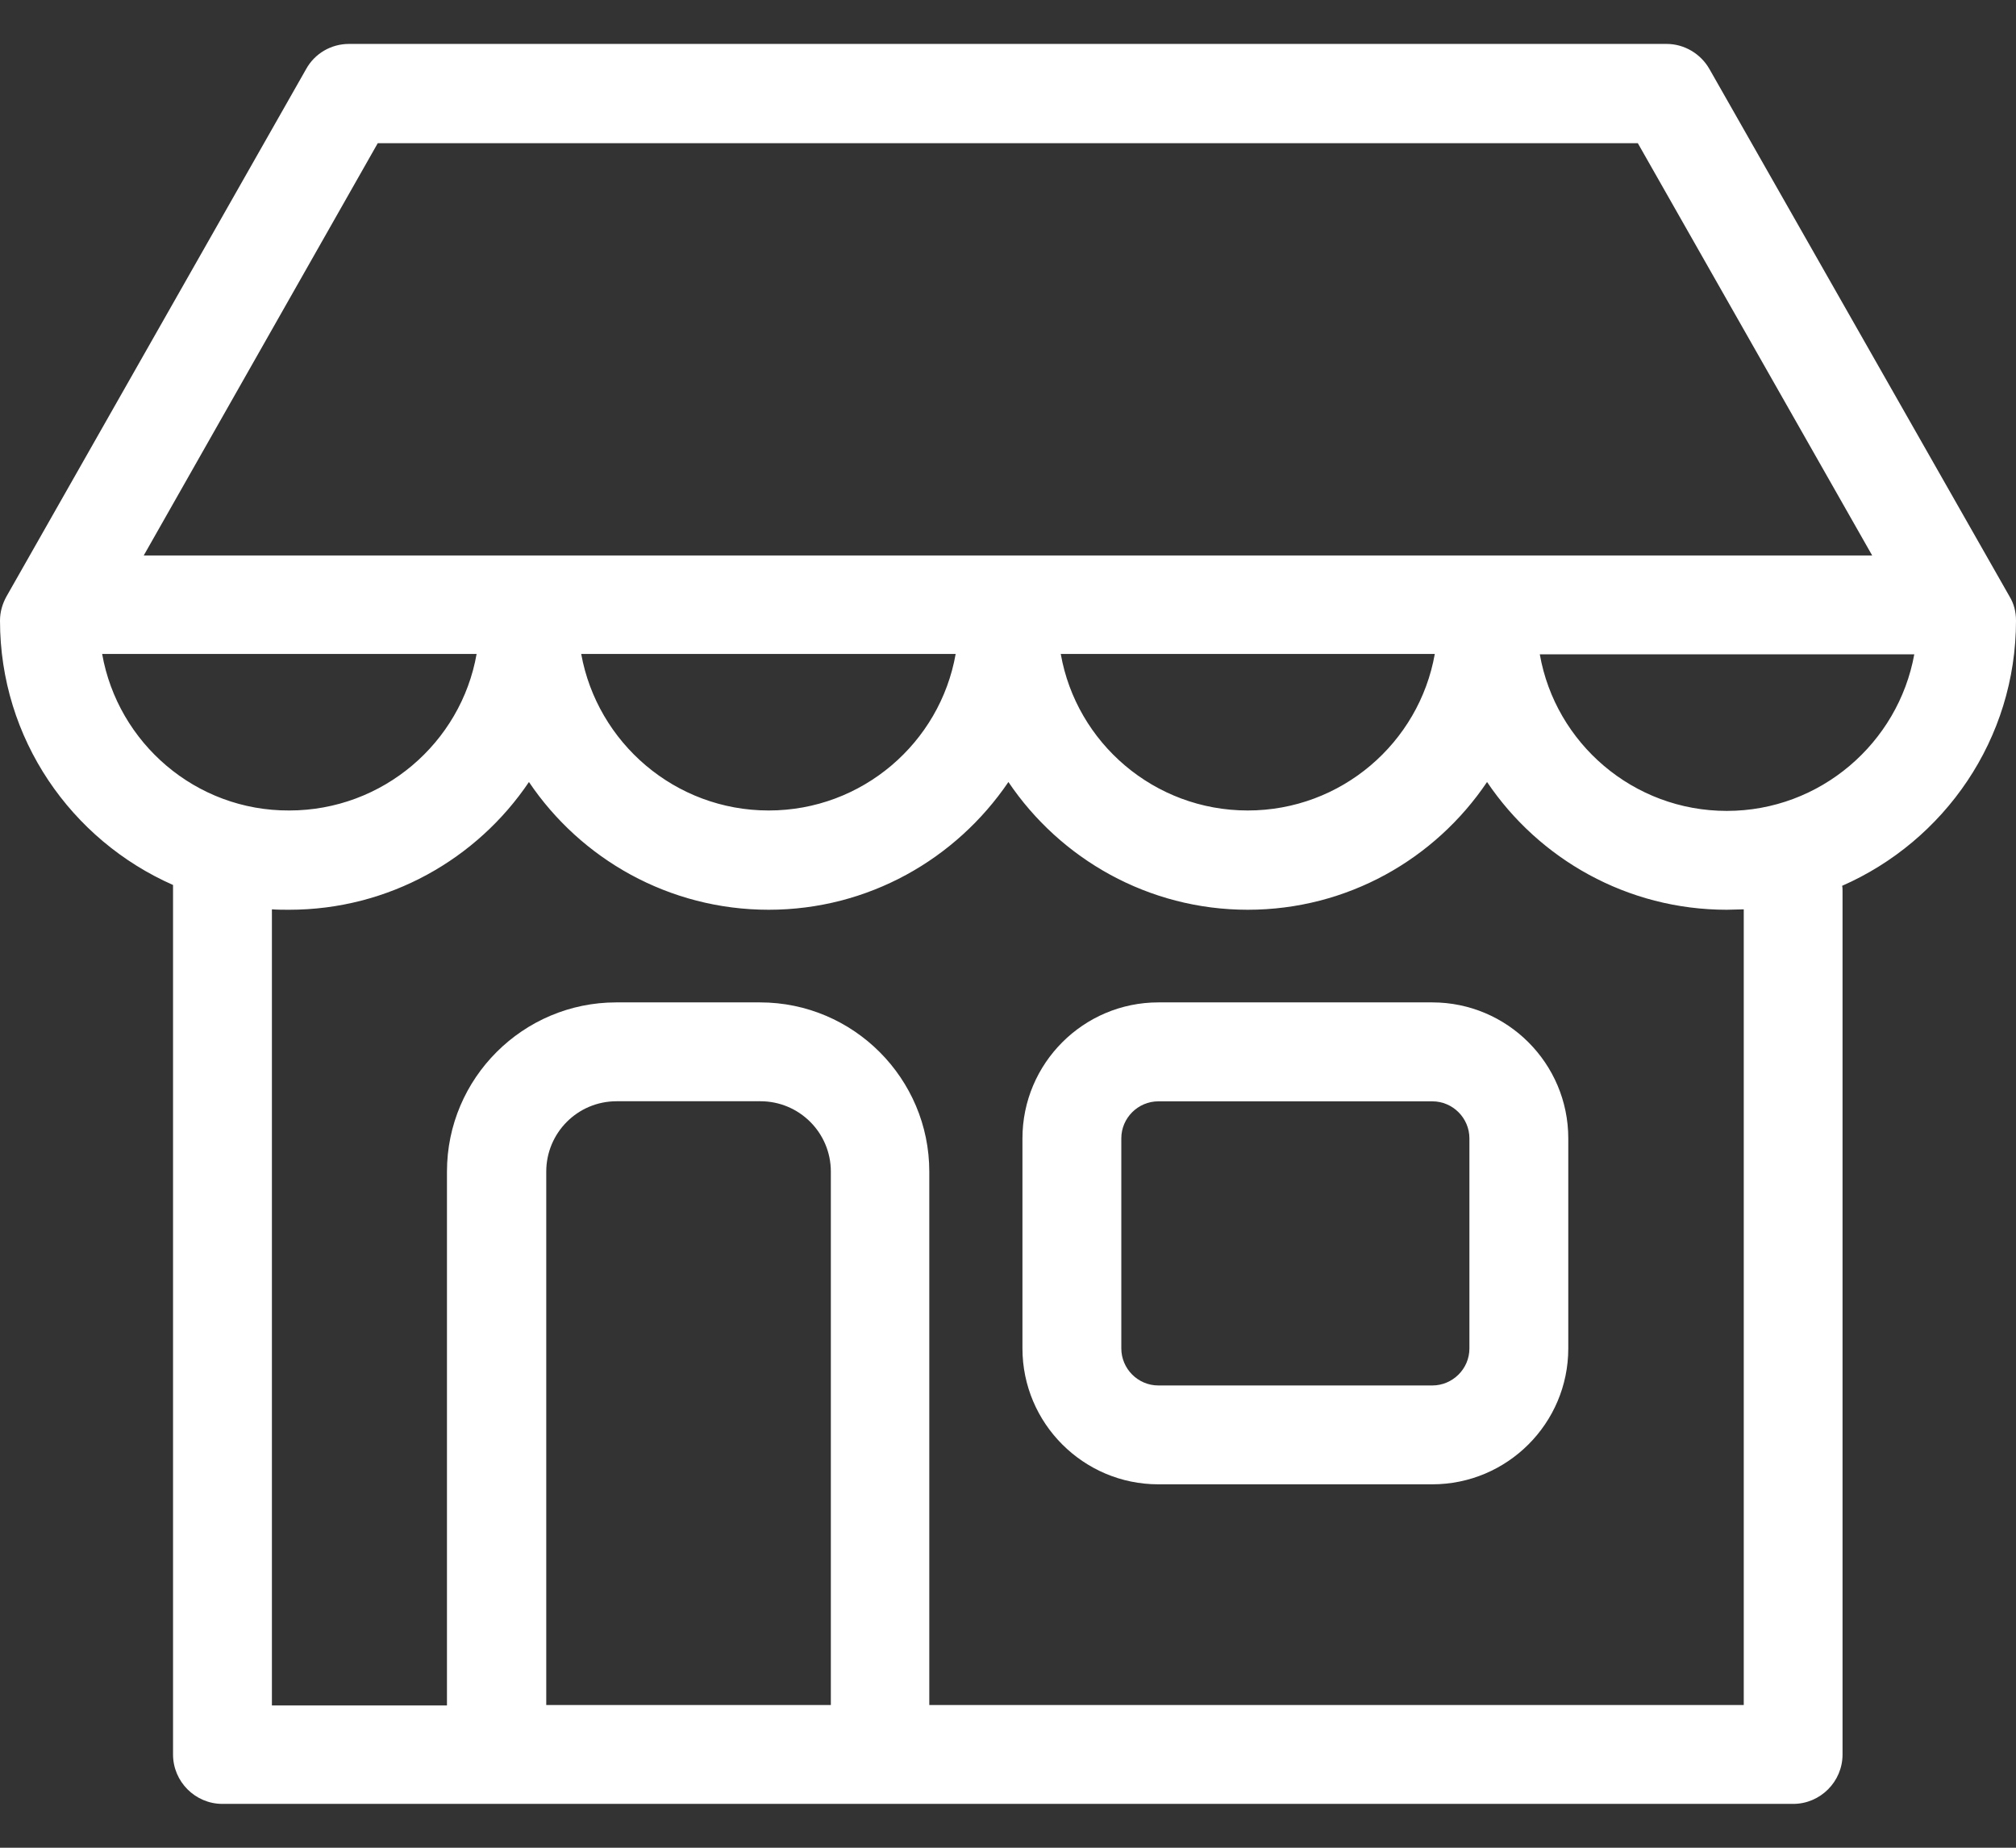 <svg width="24" height="22" viewBox="0 0 24 22" fill="none" xmlns="http://www.w3.org/2000/svg">
<rect x="0" y="0" width="24" height="22" fill="#333333" stroke="none"/>
<path d="M17.051 11.935H13.79C12.898 11.935 12.172 12.661 12.172 13.554V16.055C12.172 16.947 12.898 17.673 13.79 17.673H17.051C17.944 17.673 18.67 16.947 18.67 16.055V13.554C18.67 12.661 17.944 11.935 17.051 11.935ZM17.493 16.055C17.493 16.3 17.292 16.496 17.051 16.496H13.79C13.545 16.496 13.349 16.295 13.349 16.055V13.554C13.349 13.309 13.55 13.113 13.79 13.113H17.051C17.297 13.113 17.493 13.314 17.493 13.554V16.055Z" fill="white"/>
<path d="M24 7.389C24 7.286 23.976 7.188 23.922 7.1L20.351 0.823C20.248 0.641 20.052 0.523 19.841 0.523H4.154C3.943 0.523 3.747 0.636 3.644 0.823L0.078 7.1C0.029 7.188 0 7.286 0 7.389C0 8.796 0.848 10.003 2.06 10.537V20.89C2.06 21.213 2.324 21.478 2.648 21.478H5.899C5.904 21.478 5.909 21.478 5.914 21.478H10.475C10.48 21.478 10.485 21.478 10.49 21.478H21.347C21.671 21.478 21.935 21.213 21.935 20.89V10.611C21.935 10.586 21.935 10.567 21.93 10.547C23.147 10.013 24 8.801 24 7.389ZM4.497 1.705H19.498L22.288 6.614H1.711L4.497 1.705ZM17.081 7.786C16.894 8.845 15.967 9.65 14.854 9.65C13.741 9.65 12.814 8.845 12.628 7.786H17.081ZM11.377 7.786C11.191 8.845 10.264 9.65 9.151 9.65C8.038 9.65 7.111 8.845 6.919 7.786H11.377ZM1.216 7.786H5.674C5.488 8.845 4.556 9.65 3.443 9.65C2.329 9.655 1.403 8.845 1.216 7.786ZM9.886 20.301H6.503V13.95C6.503 13.489 6.875 13.112 7.341 13.112H9.053C9.514 13.112 9.891 13.485 9.891 13.95V20.301H9.886ZM20.759 20.301H11.063V13.95C11.063 12.842 10.161 11.935 9.048 11.935H7.336C6.228 11.935 5.321 12.837 5.321 13.95V20.306H3.237V10.827C3.305 10.832 3.374 10.832 3.443 10.832C4.629 10.832 5.679 10.228 6.297 9.311C6.915 10.228 7.964 10.832 9.151 10.832C10.338 10.832 11.382 10.228 12.005 9.311C12.623 10.228 13.672 10.832 14.854 10.832C16.041 10.832 17.085 10.228 17.703 9.311C18.321 10.228 19.371 10.832 20.557 10.832C20.626 10.832 20.69 10.827 20.759 10.827V20.301ZM20.557 9.655C19.444 9.655 18.517 8.85 18.331 7.791H22.789C22.598 8.845 21.671 9.655 20.557 9.655Z" fill="white"/>
</svg>
